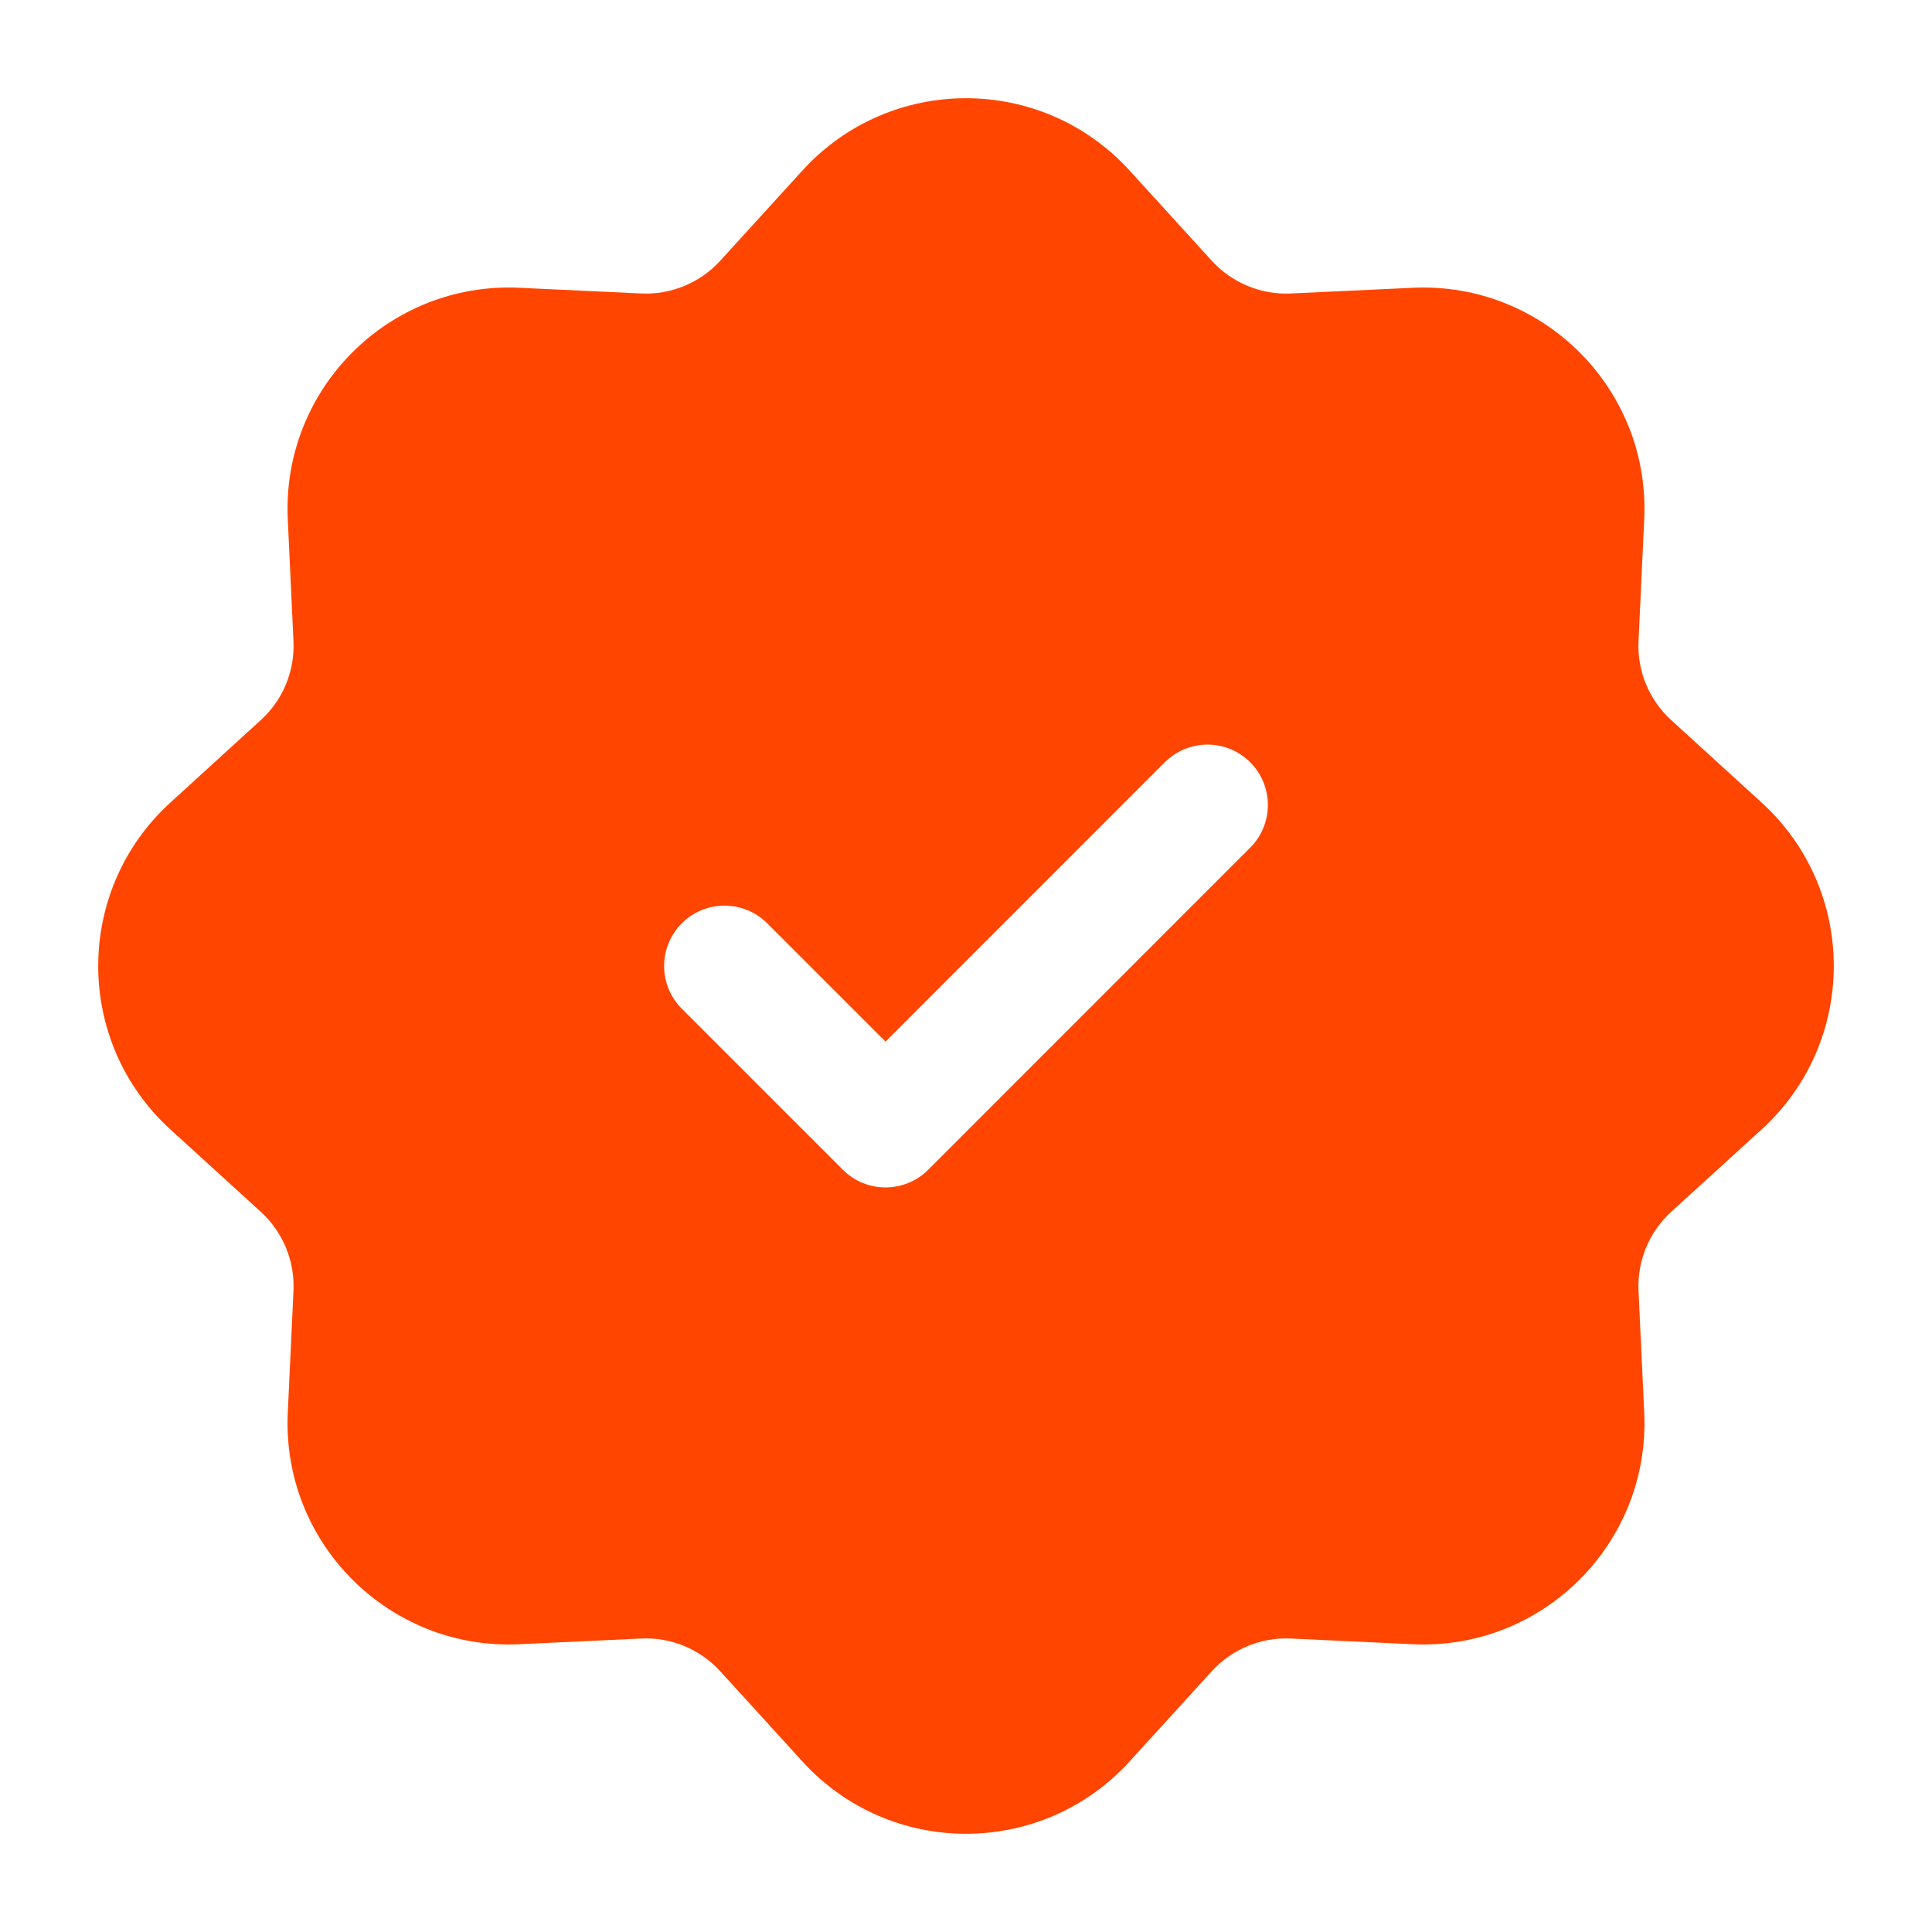 <svg width="20" height="20" viewBox="0 0 20 20" fill="none" xmlns="http://www.w3.org/2000/svg">
  <path fill-rule="evenodd" clip-rule="evenodd"
    d="M11.694 1.766C10.785 0.767 9.215 0.767 8.306 1.766L7.456 2.699C7.247 2.928 6.947 3.053 6.637 3.038L5.375 2.979C4.027 2.916 2.916 4.027 2.979 5.375L3.038 6.637C3.053 6.947 2.928 7.247 2.699 7.455L1.766 8.306C0.767 9.215 0.767 10.785 1.766 11.694L2.699 12.544C2.928 12.753 3.053 13.053 3.038 13.363L2.979 14.624C2.916 15.973 4.027 17.084 5.375 17.021L6.637 16.962C6.947 16.947 7.247 17.072 7.456 17.301L8.306 18.234C9.215 19.233 10.785 19.233 11.694 18.234L12.544 17.301C12.753 17.072 13.053 16.947 13.363 16.962L14.625 17.021C15.973 17.084 17.084 15.973 17.021 14.624L16.962 13.363C16.947 13.053 17.072 12.753 17.301 12.544L18.234 11.694C19.233 10.785 19.233 9.215 18.234 8.306L17.301 7.455C17.072 7.247 16.947 6.947 16.962 6.637L17.021 5.375C17.084 4.027 15.973 2.916 14.625 2.979L13.363 3.038C13.053 3.053 12.753 2.928 12.544 2.699L11.694 1.766ZM7.942 9.558C7.698 9.314 7.302 9.314 7.058 9.558C6.814 9.802 6.814 10.198 7.058 10.442L8.725 12.109C8.969 12.353 9.365 12.353 9.609 12.109L12.942 8.775C13.186 8.531 13.186 8.135 12.942 7.891C12.698 7.647 12.302 7.647 12.058 7.891L9.167 10.783L7.942 9.558Z"
    fill="#FF4500" />
</svg>
  